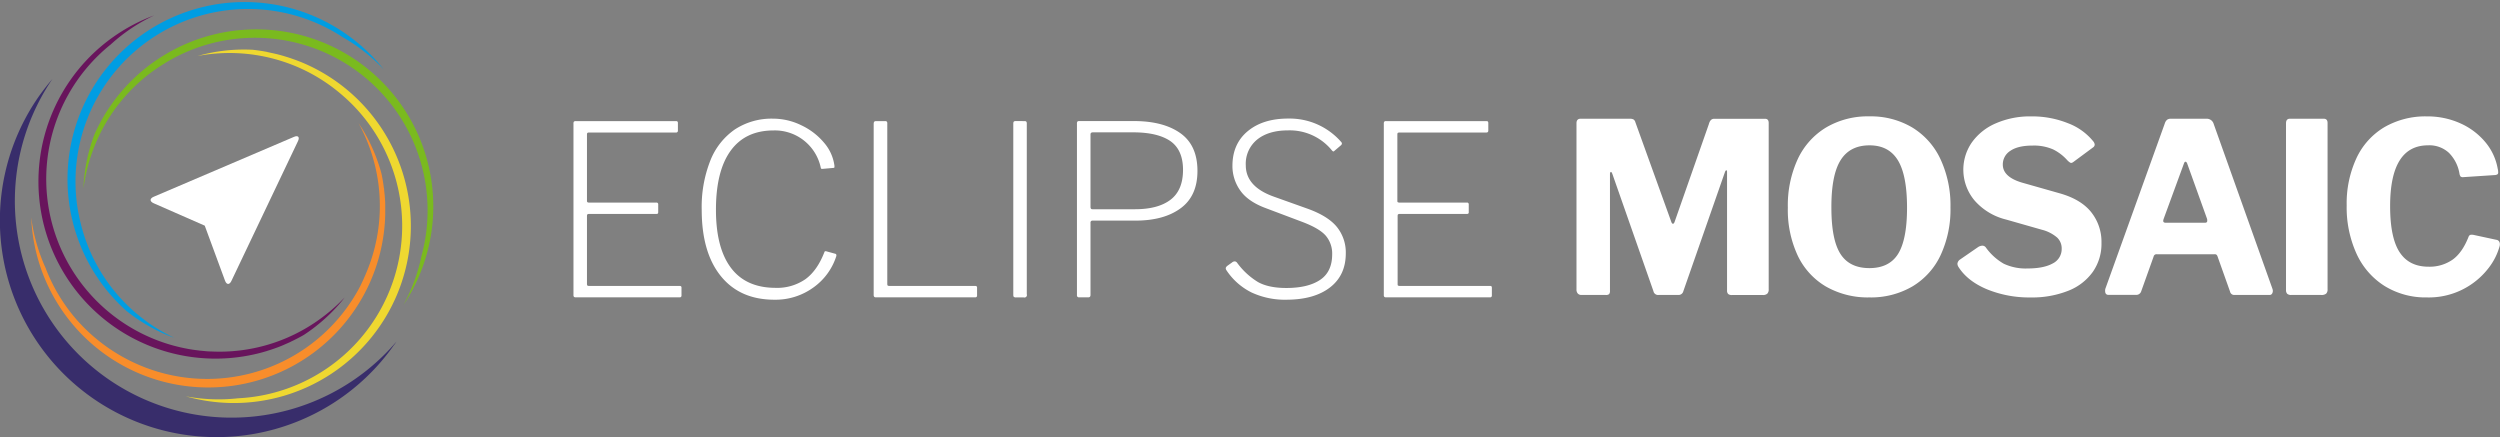 <svg id="negativ" xmlns="http://www.w3.org/2000/svg" viewBox="0 0 863.25 150.94">
  <rect x="0" y="0" width="863.25" height="150.94" fill="#808080" stroke="none"/>
  <g id="Eclipse_MOSAIC_Kopie" data-name="Eclipse MOSAIC Kopie">
    <g id="Eclipse_MOSAIC_Kopie-2" data-name="Eclipse MOSAIC Kopie">
      <g>
        <path d="M241.68,93.29a1,1,0,0,1,.66-.17H277c.39,0,.58.22.58.66v2.54a.63.63,0,0,1-.74.74H247a1.16,1.16,0,0,0-.65.12c-.11.08-.17.29-.17.62v22.79c0,.28.06.45.17.53a1.07,1.07,0,0,0,.65.13h23.13a.58.58,0,0,1,.65.65v2.63c0,.27-.05.45-.16.53a1,1,0,0,1-.58.12H247a1.07,1.07,0,0,0-.65.13c-.11.08-.17.28-.17.61v23.37c0,.33.06.53.17.62a1.16,1.16,0,0,0,.65.12h31.08a1,1,0,0,1,.57.12.65.65,0,0,1,.17.54v2.62a.58.58,0,0,1-.66.66H242.34a1,1,0,0,1-.66-.17,1.11,1.11,0,0,1-.16-.74V94A1.1,1.1,0,0,1,241.68,93.29Z" transform="translate(-43.5 -51.3)" fill="#fff"/>
        <path d="M320.2,94.56a23,23,0,0,1,7.83,6,15.15,15.15,0,0,1,3.61,8v.33c0,.16,0,.27-.13.32a.62.62,0,0,1-.37.08l-3.69.33h-.16c-.22,0-.36-.19-.41-.57a16.2,16.2,0,0,0-16.24-12.71q-9.75,0-14.84,7t-5.08,20.42q0,13.11,5.16,20t15.34,6.93a17.16,17.16,0,0,0,10.41-3q4.1-3,6.56-9.39c.06-.21.25-.3.58-.24l3.28.9c.21.11.3.36.24.74a21.17,21.17,0,0,1-7.91,10.86,22.24,22.24,0,0,1-13.49,4.23q-11.89,0-18.49-8.16t-6.6-22.92a43.59,43.59,0,0,1,2.95-16.89A23.54,23.54,0,0,1,297.24,96a23.17,23.17,0,0,1,13.24-3.73A22.24,22.24,0,0,1,320.2,94.56Z" transform="translate(-43.5 -51.3)" fill="#fff"/>
        <path d="M345.41,93.29a1,1,0,0,1,.62-.17h3.11a.8.8,0,0,1,.58.17,1.1,1.1,0,0,1,.16.73v55.27c0,.33.05.53.16.62a1.23,1.23,0,0,0,.66.12h29.44a1,1,0,0,1,.57.12.65.65,0,0,1,.17.54v2.62a.58.58,0,0,1-.66.66H346a.81.81,0,0,1-.66-.21,1.15,1.15,0,0,1-.16-.7V94C345.21,93.64,345.27,93.4,345.41,93.29Z" transform="translate(-43.5 -51.3)" fill="#fff"/>
        <path d="M397.31,93.12a.79.79,0,0,1,.57.17,1.08,1.08,0,0,1,.17.73V152.9A.85.85,0,0,1,397,154h-2.62a1.28,1.28,0,0,1-.78-.17c-.14-.11-.21-.35-.21-.74V94c0-.38.07-.62.21-.73a.94.94,0,0,1,.61-.17Z" transform="translate(-43.5 -51.3)" fill="#fff"/>
        <path d="M451.17,123.22q-5.79,4.26-15.62,4.26H420.79a.65.65,0,0,0-.74.74v24.93c0,.54-.25.82-.74.82h-3.2a.66.66,0,0,1-.74-.74V94a1.08,1.08,0,0,1,.17-.73.94.94,0,0,1,.65-.17H435q10.17,0,16.07,4.18t5.91,13Q457,118.95,451.17,123.22ZM447.6,100q-4.43-3-12.79-3H420.87c-.55,0-.82.24-.82.73v25c0,.55.22.82.65.82h14.68q8,0,12.3-3.28T452,110Q452,103.05,447.6,100Z" transform="translate(-43.5 -51.3)" fill="#fff"/>
        <path d="M488.27,96.32q-6.72,0-10.66,3.16a10.76,10.76,0,0,0-3.94,8.89q0,7.38,9.68,10.83l11.48,4.1q7.14,2.53,10.25,6.31a14,14,0,0,1,3.12,9.19q0,7.55-5.46,11.76t-15,4.23a27.29,27.29,0,0,1-12.1-2.51,22.23,22.23,0,0,1-8.65-7.66,1.44,1.44,0,0,1-.24-.66c0-.33.24-.65.73-1l1.4-1a1.55,1.55,0,0,1,1-.41,1.14,1.14,0,0,1,.74.41,25.11,25.11,0,0,0,7.26,6.73c2.43,1.36,5.7,2.05,9.8,2.05q7.46,0,11.64-2.79t4.18-8.86a9.52,9.52,0,0,0-2.17-6.35q-2.18-2.58-8.32-4.88l-12.39-4.67q-6.22-2.3-8.89-6.15a14.53,14.53,0,0,1-2.67-8.45q0-7.62,5.29-12t14.06-4.35a23.59,23.59,0,0,1,18.13,8,.94.94,0,0,1,.32.65.88.88,0,0,1-.32.57l-2.22,1.89a.64.64,0,0,1-.41.25c-.16,0-.41-.22-.74-.66A18.77,18.77,0,0,0,488.27,96.32Z" transform="translate(-43.5 -51.3)" fill="#fff"/>
        <path d="M521.5,93.29a.9.9,0,0,1,.65-.17h34.69q.57,0,.57.66v2.54a.79.79,0,0,1-.16.57.8.8,0,0,1-.58.17H526.83a1.23,1.23,0,0,0-.66.12c-.11.08-.16.29-.16.62v22.79c0,.28,0,.45.16.53a1.12,1.12,0,0,0,.66.13H550a.58.58,0,0,1,.66.65v2.63a.64.64,0,0,1-.17.53,1,1,0,0,1-.57.12h-23a1.12,1.12,0,0,0-.66.13c-.11.08-.16.28-.16.61v23.37c0,.33,0,.53.16.62a1.23,1.23,0,0,0,.66.12H557.9a1,1,0,0,1,.58.12c.11.08.16.26.16.54v2.62a.58.58,0,0,1-.65.66H522.15a.9.9,0,0,1-.65-.17,1.1,1.1,0,0,1-.17-.74V94A1.08,1.08,0,0,1,521.5,93.29Z" transform="translate(-43.5 -51.3)" fill="#fff"/>
      </g>
      <g>
        <path d="M588.31,152.65a2,2,0,0,1-.45-1.39V93.86c0-1,.46-1.56,1.39-1.56h17a2.59,2.59,0,0,1,1.31.25,1.7,1.7,0,0,1,.65,1l12.39,34.36q.24.66.57.66t.57-.66l11.81-33.7c.33-1.26.93-1.89,1.81-1.89H653c.82,0,1.23.49,1.23,1.48v57.4a2,2,0,0,1-.5,1.52,2.23,2.23,0,0,1-1.55.45H641.57a1.91,1.91,0,0,1-1.35-.37,1.75,1.75,0,0,1-.37-1.27V110.67c0-.38-.09-.57-.25-.57s-.33.22-.49.65l-14.35,41.09a1.68,1.68,0,0,1-1.72,1.31h-6.81a1.64,1.64,0,0,1-1.8-1.31l-14.19-40.51c-.16-.44-.33-.66-.49-.66s-.33.25-.33.74v40.26a1.75,1.75,0,0,1-.29,1.19,1.73,1.73,0,0,1-1.19.29h-8.36A1.63,1.63,0,0,1,588.31,152.65Z" transform="translate(-43.5 -51.3)" fill="#fff"/>
        <path d="M674,150.24a24.58,24.58,0,0,1-9.76-10.71,37.33,37.33,0,0,1-3.4-16.56,38.11,38.11,0,0,1,3.44-16.77,25.18,25.18,0,0,1,9.8-10.9A28.31,28.31,0,0,1,689,91.48a28,28,0,0,1,14.77,3.82,25.26,25.26,0,0,1,9.75,10.9A37.76,37.76,0,0,1,717,122.89a37.42,37.42,0,0,1-3.41,16.52,24.78,24.78,0,0,1-9.71,10.78A28.37,28.37,0,0,1,689,154,29.11,29.11,0,0,1,674,150.24ZM698.89,139Q702,134,702,123.05q0-11.23-3.16-16.4t-9.8-5.16q-6.79,0-10,5.16t-3.16,16.4q0,11,3.12,15.91t10,4.92Q695.81,143.88,698.89,139Z" transform="translate(-43.5 -51.3)" fill="#fff"/>
        <path d="M752.5,102.92a16.39,16.39,0,0,0-7.18-1.35c-3.33,0-5.88.6-7.63,1.8a5.53,5.53,0,0,0-2.62,4.76q0,4.26,6.64,6.23l13,3.69c4.86,1.37,8.49,3.53,10.86,6.48a16.45,16.45,0,0,1,3.57,10.66,16.9,16.9,0,0,1-3,10,18.81,18.81,0,0,1-8.49,6.52,33.77,33.77,0,0,1-13,2.3,38.64,38.64,0,0,1-15.08-2.83q-6.74-2.83-9.84-7.75a2.16,2.16,0,0,1-.33-1.07,2,2,0,0,1,.82-1.39l6.31-4.35a2.93,2.93,0,0,1,1.48-.49,1.49,1.49,0,0,1,1.23.66,19.61,19.61,0,0,0,6.15,5.57,17.76,17.76,0,0,0,8.28,1.64q5.49,0,8.61-1.72a5.56,5.56,0,0,0,3.12-5.17,5.14,5.14,0,0,0-1.56-3.77,12.84,12.84,0,0,0-5.25-2.7l-12.38-3.53a21.08,21.08,0,0,1-10.91-6.6,16.53,16.53,0,0,1-.94-20,19.61,19.61,0,0,1,8.24-6.6,29.51,29.51,0,0,1,12.3-2.42,33.18,33.18,0,0,1,12.63,2.34,20.58,20.58,0,0,1,8.77,6.27,2,2,0,0,1,.5,1.15,1.17,1.17,0,0,1-.5.9l-6.88,5.09a1.56,1.56,0,0,1-.74.32c-.28,0-.71-.3-1.32-.9A16,16,0,0,0,752.5,102.92Z" transform="translate(-43.5 -51.3)" fill="#fff"/>
        <path d="M770.4,151.75a2.27,2.27,0,0,1,.17-1L791,93.94a2.77,2.77,0,0,1,.78-1.27,2.11,2.11,0,0,1,1.35-.37h12.3a2.47,2.47,0,0,1,2.46,1.81l20.25,56.82a2.69,2.69,0,0,1,.17.74,1.85,1.85,0,0,1-.29,1.07,1,1,0,0,1-.86.41H815.09a1.46,1.46,0,0,1-1.55-1.15l-4.27-12a1.8,1.8,0,0,0-.37-.7.93.93,0,0,0-.69-.21h-20a1,1,0,0,0-1.07.82l-4.34,12.14a1.76,1.76,0,0,1-1.73,1.07h-9.43C770.81,153.15,770.4,152.68,770.4,151.75Zm34.44-23.53c.55,0,.82-.22.82-.66a2.36,2.36,0,0,0-.08-.74l-6.89-19.18c-.16-.33-.35-.5-.57-.5s-.33.2-.49.58l-7,19.1a2.69,2.69,0,0,0-.17.74c0,.44.3.66.91.66Z" transform="translate(-43.5 -51.3)" fill="#fff"/>
        <path d="M845.9,92.3c.87,0,1.31.49,1.31,1.48v57.4a2,2,0,0,1-.49,1.52,2.55,2.55,0,0,1-1.72.45H834.67a2,2,0,0,1-1.4-.41,1.83,1.83,0,0,1-.41-1.32V93.86c0-1,.44-1.56,1.31-1.56Z" transform="translate(-43.5 -51.3)" fill="#fff"/>
        <path d="M893,93.86a23.9,23.9,0,0,1,8.65,6.48,19.45,19.45,0,0,1,4.3,9.18,4.8,4.8,0,0,1,.17,1.32.72.72,0,0,1-.25.65,2,2,0,0,1-.74.25l-11.07.73a1.28,1.28,0,0,1-.94-.24,2.51,2.51,0,0,1-.37-1,13.22,13.22,0,0,0-3.61-7.13,9.91,9.91,0,0,0-7.21-2.62q-13.12,0-13.12,21,0,10.9,3.28,15.91t10,5a13.85,13.85,0,0,0,8.33-2.46q3.39-2.46,5.53-8a1,1,0,0,1,1.07-.57,2.76,2.76,0,0,1,.74.08l8,1.72c.77.28,1.07,1,.9,2a21.56,21.56,0,0,1-3.81,7.63A26,26,0,0,1,881.53,154a26.91,26.91,0,0,1-14.72-4,25.82,25.82,0,0,1-9.63-11.15,38.64,38.64,0,0,1-3.37-16.61,37.08,37.08,0,0,1,3.37-16.32,24.52,24.52,0,0,1,9.63-10.7,28.32,28.32,0,0,1,14.72-3.73A27.59,27.59,0,0,1,893,93.86Z" transform="translate(-43.5 -51.3)" fill="#fff"/>
      </g>
    </g>
    <g id="Medaillion_5_Kopie" data-name="Medaillion 5 Kopie">
      <g id="neu_Kopie_8_Kopie_2_Kopie_Kopie_2" data-name="neu Kopie 8 Kopie 2 Kopie Kopie 2">
        <path d="M113.06,180.75" transform="translate(-43.5 -51.3)" fill="#68145c"/>
        <g>
          <circle cx="79.96" cy="69.32" r="69.17" fill="none"/>
          <path d="M189.88,142.21a61.14,61.14,0,0,0-39-77.77,61.16,61.16,0,0,0-47.14,3.9A61.41,61.41,0,0,0,85,83.41c-.56.67-1.1,1.36-1.63,2.06l-.48.63c-.38.52-.76,1.05-1.13,1.58l-.45.64c-.45.67-.89,1.35-1.31,2-.2.32-.39.65-.58,1l-.67,1.16c-.13.23-.27.44-.39.67l.09-.13c-.84,1.53-1.62,3.08-2.33,4.67a59.13,59.13,0,0,0-3.61,15.59c-.1,1.06-.16,2.11-.2,3.17A60.42,60.42,0,0,1,75,104.87,59,59,0,0,1,98.67,74.24h0c.8-.53,1.63-1,2.45-1.54l.74-.43.93-.52c.69-.38,1.39-.76,2.09-1.11a59.6,59.6,0,0,1,84.18,68.93,61,61,0,0,1-6.24,17A61.23,61.23,0,0,0,189.88,142.21Z" transform="translate(-43.5 -51.3)" fill="#7aba1e"/>
        </g>
      </g>
      <g id="neu_Kopie_6_Kopie_2_Kopie_Kopie_2" data-name="neu Kopie 6 Kopie 2 Kopie Kopie 2">
        <path d="M63.06,129.31" transform="translate(-43.5 -51.3)" fill="#68145c"/>
        <g>
          <circle cx="79.96" cy="69.32" r="69.17" fill="none"/>
          <path d="M123.46,190.46A61.13,61.13,0,0,0,180.61,153a61.29,61.29,0,0,0,0-47.34A61.09,61.09,0,0,0,147,72.55c-.81-.32-1.63-.62-2.46-.91l-.74-.26c-.62-.21-1.24-.4-1.86-.59l-.75-.23c-.77-.22-1.55-.43-2.34-.62l-1.1-.25-1.31-.28-.75-.16.15,0c-1.71-.32-3.43-.59-5.16-.77a59,59,0,0,0-16,1.39c-1,.23-2,.5-3.07.79a59.46,59.46,0,0,1,34.56,3.75,59,59,0,0,1,13.73,8.26h0c.75.6,1.49,1.23,2.21,1.86l.65.57.78.72c.57.54,1.15,1.09,1.7,1.65a59.61,59.61,0,0,1-39.55,101.36,61.44,61.44,0,0,1-18.06-.69A61.19,61.19,0,0,0,123.46,190.46Z" transform="translate(-43.5 -51.3)" fill="#efd830"/>
        </g>
      </g>
      <g id="neu_Kopie_4_Kopie_2_Kopie_Kopie_2" data-name="neu Kopie 4 Kopie 2 Kopie Kopie 2">
        <path d="M96.5,65.73" transform="translate(-43.5 -51.3)" fill="#68145c"/>
        <g>
          <circle cx="123.42" cy="120.49" r="69.17" transform="translate(-92.55 71.26) rotate(-45)" fill="none"/>
          <path d="M57,142.07A61.14,61.14,0,0,0,176.4,128c.06-.87.1-1.74.12-2.62,0-.26,0-.52,0-.79,0-.65,0-1.29,0-1.94,0-.26,0-.52,0-.79,0-.8-.07-1.61-.13-2.41,0-.38-.07-.75-.1-1.13s-.09-.89-.14-1.33c0-.25,0-.51-.08-.77v.16q-.31-2.59-.85-5.14A59.48,59.48,0,0,0,169,96.49c-.54-.91-1.11-1.8-1.7-2.68a60.44,60.44,0,0,1,4.65,10.93,59.15,59.15,0,0,1-1.15,38.7h0c-.34.91-.71,1.8-1.09,2.69-.12.26-.22.53-.34.79l-.45,1c-.33.72-.67,1.43-1,2.13a59.63,59.63,0,0,1-79.5,25.83A60.14,60.14,0,0,1,70,161.73a59.46,59.46,0,0,1-10.8-18,61.07,61.07,0,0,1-4.92-17.39A61.55,61.55,0,0,0,57,142.07Z" transform="translate(-43.5 -51.3)" fill="#f88d2b"/>
        </g>
      </g>
      <g id="neu_Kopie_2_Kopie_2_Kopie_Kopie_2" data-name="neu Kopie 2 Kopie 2 Kopie Kopie 2">
        <path d="M167.42,78" transform="translate(-43.5 -51.3)" fill="#68145c"/>
        <g>
          <circle cx="123.66" cy="120.56" r="69.17" transform="translate(-90.75 44.41) rotate(-36)" fill="none"/>
          <path d="M82.61,64.06A61.15,61.15,0,0,0,132.9,173.27c.85-.21,1.69-.45,2.53-.7l.75-.24c.62-.19,1.23-.39,1.85-.61l.73-.26c.76-.27,1.52-.56,2.26-.87l1-.44,1.23-.54.7-.32-.15.05c1.58-.74,3.12-1.53,4.63-2.4a59.35,59.35,0,0,0,12.09-10.5c.69-.79,1.37-1.61,2-2.44a60.46,60.46,0,0,1-9,7.8,59,59,0,0,1-37.17,10.86h0c-1,0-1.92-.11-2.88-.2l-.86-.08-1-.13c-.79-.09-1.57-.2-2.35-.33A59.61,59.61,0,0,1,81.72,66.67a61.16,61.16,0,0,1,15-10.05A61.45,61.45,0,0,0,82.61,64.06Z" transform="translate(-43.5 -51.3)" fill="#68145c"/>
        </g>
      </g>
      <g id="neu_Kopie_11_Kopie_Kopie_2" data-name="neu Kopie 11 Kopie Kopie 2">
        <path d="M177.43,149.1" transform="translate(-43.5 -51.3)" fill="#68145c"/>
        <g>
          <circle cx="79.96" cy="69.32" r="69.17" fill="none"/>
          <path d="M164.51,64.13A61.15,61.15,0,0,0,76.19,145.7c.46.74,1,1.47,1.45,2.19l.45.64c.38.53.76,1.05,1.15,1.57l.48.62c.49.64,1,1.26,1.52,1.88l.75.85.89,1,.52.57-.1-.12q1.78,1.9,3.72,3.65a59.19,59.19,0,0,0,13.72,8.26c1,.41,2,.8,3,1.16a59.16,59.16,0,0,1-32-38.1h0c-.25-.93-.48-1.87-.7-2.81-.06-.28-.13-.56-.18-.84s-.14-.69-.21-1c-.15-.77-.29-1.55-.41-2.33a59.6,59.6,0,0,1,91.57-58.76A60.65,60.65,0,0,1,176,75.27,61.33,61.33,0,0,0,164.51,64.13Z" transform="translate(-43.5 -51.3)" fill="#009de2"/>
        </g>
      </g>
    </g>
  </g>
  <g id="aura">
    <path d="M179.67,170.32l.75-1.09A74.84,74.84,0,0,1,61.59,78.58Q59.19,81.4,57,84.45a74.85,74.85,0,0,0,122.63,85.87Z" transform="translate(-43.5 -51.3)" fill="#382d6b" fill-rule="evenodd"/>
  </g>
  <g id="arrow">
    <path d="M114.2,129.22l7,19c.54,1.46,1.53,1.5,2.2.09l23-48.3c.67-1.41,0-2.06-1.39-1.45L96.58,119.24c-1.44.61-1.44,1.62,0,2.25Z" transform="translate(-43.5 -51.3)" fill="#fff"/>
  </g>
</svg>
